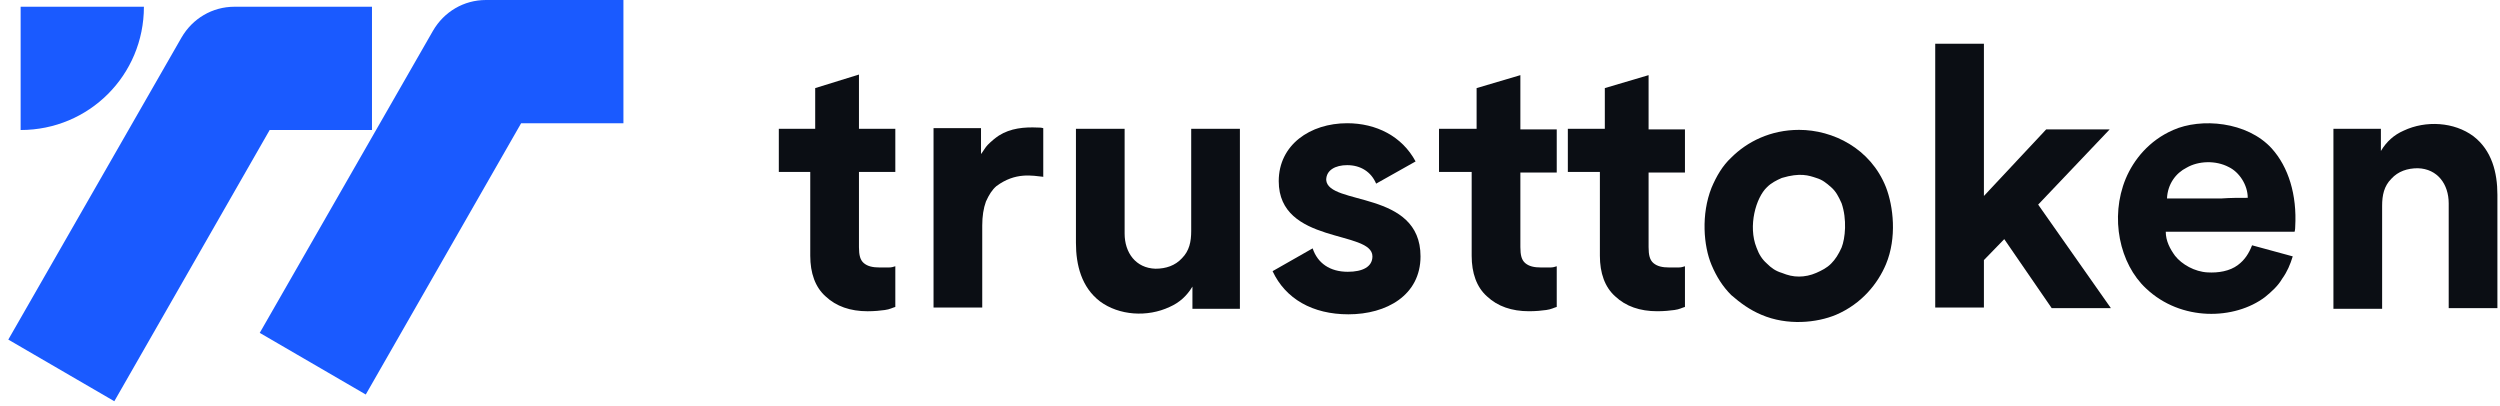 <svg width="154" height="25" viewBox="0 0 154 25" fill="none" xmlns="http://www.w3.org/2000/svg">
<path d="M98.857 7.933V5.427L101.553 4.629V7.971H103.793V10.629H101.553V15.223C101.553 15.717 101.629 16.021 101.857 16.211C102.085 16.401 102.388 16.477 102.844 16.477C103.034 16.477 103.186 16.477 103.376 16.477C103.566 16.477 103.679 16.439 103.793 16.401V18.907C103.642 18.945 103.452 19.058 103.148 19.096C102.882 19.134 102.502 19.172 102.085 19.172C101.021 19.172 100.148 18.869 99.503 18.261C98.857 17.692 98.553 16.818 98.553 15.755V10.591H96.579V7.933H98.857Z" fill="#0B0E14"/>
<path d="M90.959 7.933V5.427L93.655 4.629V7.971H95.895V10.629H93.655V15.223C93.655 15.717 93.731 16.021 93.959 16.211C94.186 16.401 94.49 16.477 94.946 16.477C95.136 16.477 95.288 16.477 95.477 16.477C95.667 16.477 95.781 16.439 95.895 16.401V18.907C95.743 18.945 95.553 19.058 95.25 19.096C94.984 19.134 94.604 19.172 94.186 19.172C93.123 19.172 92.25 18.869 91.604 18.261C90.959 17.692 90.655 16.818 90.655 15.755V10.591H88.643V7.933H90.959Z" fill="#0B0E14"/>
<path d="M50.216 7.933V5.427L52.912 4.592V7.933H55.152V10.591H52.912V15.223C52.912 15.717 52.988 16.021 53.215 16.211C53.443 16.401 53.747 16.477 54.203 16.477C54.392 16.477 54.544 16.477 54.734 16.477C54.924 16.477 55.038 16.439 55.152 16.401V18.907C55 18.945 54.81 19.059 54.506 19.097C54.241 19.135 53.861 19.173 53.443 19.173C52.38 19.173 51.507 18.869 50.861 18.261C50.216 17.692 49.912 16.818 49.912 15.755V10.591H47.975V7.933H50.216Z" fill="#0B0E14"/>
<path d="M64.303 10.895C63.581 10.819 62.556 10.591 61.379 11.464C61.113 11.692 60.923 11.996 60.734 12.414C60.582 12.831 60.506 13.325 60.506 13.894V18.945H57.506V7.895H60.43C60.43 8.426 60.43 8.92 60.43 9.49C60.582 9.3 60.696 9.072 60.848 8.92C61.075 8.692 61.303 8.502 61.531 8.351C62.252 7.895 63.088 7.819 63.923 7.857C63.999 7.857 64.151 7.857 64.265 7.895V10.895H64.303Z" fill="#0B0E14"/>
<path d="M110.821 8C112.909 8 115.226 9.139 116.175 11.531C116.631 12.708 116.858 14.645 116.175 16.278C115.681 17.455 114.694 18.708 113.099 19.391C111.922 19.885 110.1 20.075 108.505 19.391C107.783 19.088 107.214 18.67 106.644 18.176C106.113 17.645 105.733 17.037 105.429 16.316C104.935 15.139 104.784 13.202 105.429 11.569C105.733 10.848 106.113 10.202 106.644 9.709C107.631 8.721 109.074 8 110.821 8ZM110.821 17.037C111.163 17.037 111.542 16.961 111.884 16.809C112.226 16.657 112.53 16.506 112.796 16.24C113.061 15.974 113.251 15.67 113.441 15.252C113.669 14.683 113.783 13.506 113.441 12.519C113.251 12.101 113.099 11.797 112.796 11.531C112.492 11.265 112.264 11.076 111.884 10.962C111.429 10.81 110.897 10.62 109.758 10.962C109.416 11.114 109.112 11.265 108.846 11.531C108.163 12.177 107.669 13.924 108.201 15.252C108.353 15.67 108.543 15.974 108.846 16.24C109.112 16.506 109.378 16.695 109.758 16.809C110.138 16.961 110.441 17.037 110.821 17.037Z" fill="#0B0E14"/>
<path d="M125.551 12.604L130.032 18.983H126.386L123.462 14.73L122.209 16.021V18.945H119.21V2.693H122.209V12.072L126.045 7.971H129.956L125.551 12.604Z" fill="#0B0E14"/>
<path d="M141.233 15.793C141.081 16.287 140.891 16.742 140.588 17.16C140.322 17.616 139.942 17.957 139.524 18.299C137.664 19.704 134.36 19.818 132.196 17.767C130.563 16.249 129.956 13.401 130.943 11.009C131.437 9.832 132.386 8.654 133.867 8.009C135.575 7.249 138.423 7.477 139.942 9.148C140.967 10.287 141.499 11.996 141.385 13.97C141.385 14.16 141.347 14.274 141.347 14.274H133.411C133.411 14.844 133.677 15.337 133.981 15.755C134.398 16.287 135.196 16.742 135.993 16.78C136.639 16.818 137.36 16.704 137.854 16.325C138.271 16.021 138.537 15.603 138.727 15.11L141.233 15.793ZM138.461 12.186C138.461 11.388 137.93 10.591 137.284 10.287C136.487 9.869 135.424 9.907 134.702 10.325C134.019 10.667 133.525 11.35 133.487 12.224C134.626 12.224 135.727 12.224 136.866 12.224C137.36 12.186 137.93 12.186 138.461 12.186Z" fill="#0B0E14"/>
<path d="M146.739 19.021H143.739V7.933H146.663V9.3C147.005 8.73 147.46 8.313 148.068 8.047C149.435 7.402 151.182 7.515 152.359 8.389C153.498 9.262 153.84 10.629 153.84 11.996V18.983H150.84V12.528C150.84 11.351 150.156 10.401 148.941 10.363C148.296 10.363 147.726 10.553 147.309 11.009C146.853 11.464 146.739 12.034 146.739 12.68C146.739 12.604 146.739 19.021 146.739 19.021Z" fill="#0B0E14"/>
<path d="M73.378 7.933H76.378V19.021H73.454V17.654C73.112 18.223 72.657 18.641 72.049 18.907C70.682 19.552 68.936 19.438 67.758 18.565C66.619 17.692 66.278 16.325 66.278 14.958V7.933H69.277V14.388C69.277 15.565 69.961 16.515 71.176 16.553C71.821 16.553 72.391 16.363 72.809 15.907C73.264 15.451 73.378 14.882 73.378 14.236C73.378 14.312 73.378 7.933 73.378 7.933Z" fill="#0B0E14"/>
<path d="M87.504 15.793C87.504 18.185 85.415 19.362 83.061 19.362C80.859 19.362 79.188 18.413 78.391 16.704L80.859 15.299C81.162 16.211 81.922 16.742 83.023 16.742C83.934 16.742 84.542 16.438 84.542 15.793C84.542 14.16 78.77 15.071 78.77 11.16C78.77 8.92 80.707 7.591 82.985 7.591C84.77 7.591 86.365 8.388 87.2 9.945L84.77 11.312C84.466 10.591 83.82 10.173 82.985 10.173C82.264 10.173 81.694 10.477 81.694 11.084C81.808 12.679 87.504 11.692 87.504 15.793Z" fill="#0B0E14"/>
<path d="M22.531 24.302L16 20.505L26.67 1.899C27.353 0.721 28.569 0 29.936 0H38.403V7.594H32.1L22.531 24.302Z" fill="#1A5AFF"/>
<path d="M7.042 24.716L0.511 20.919L11.181 2.313C11.865 1.136 13.08 0.415 14.447 0.415H22.914V8.009H16.611L7.042 24.716Z" fill="#1A5AFF"/>
<path d="M1.271 0.415V8.009C5.485 8.009 8.865 4.63 8.865 0.415H1.271Z" fill="#1A5AFF"/>
</svg>
